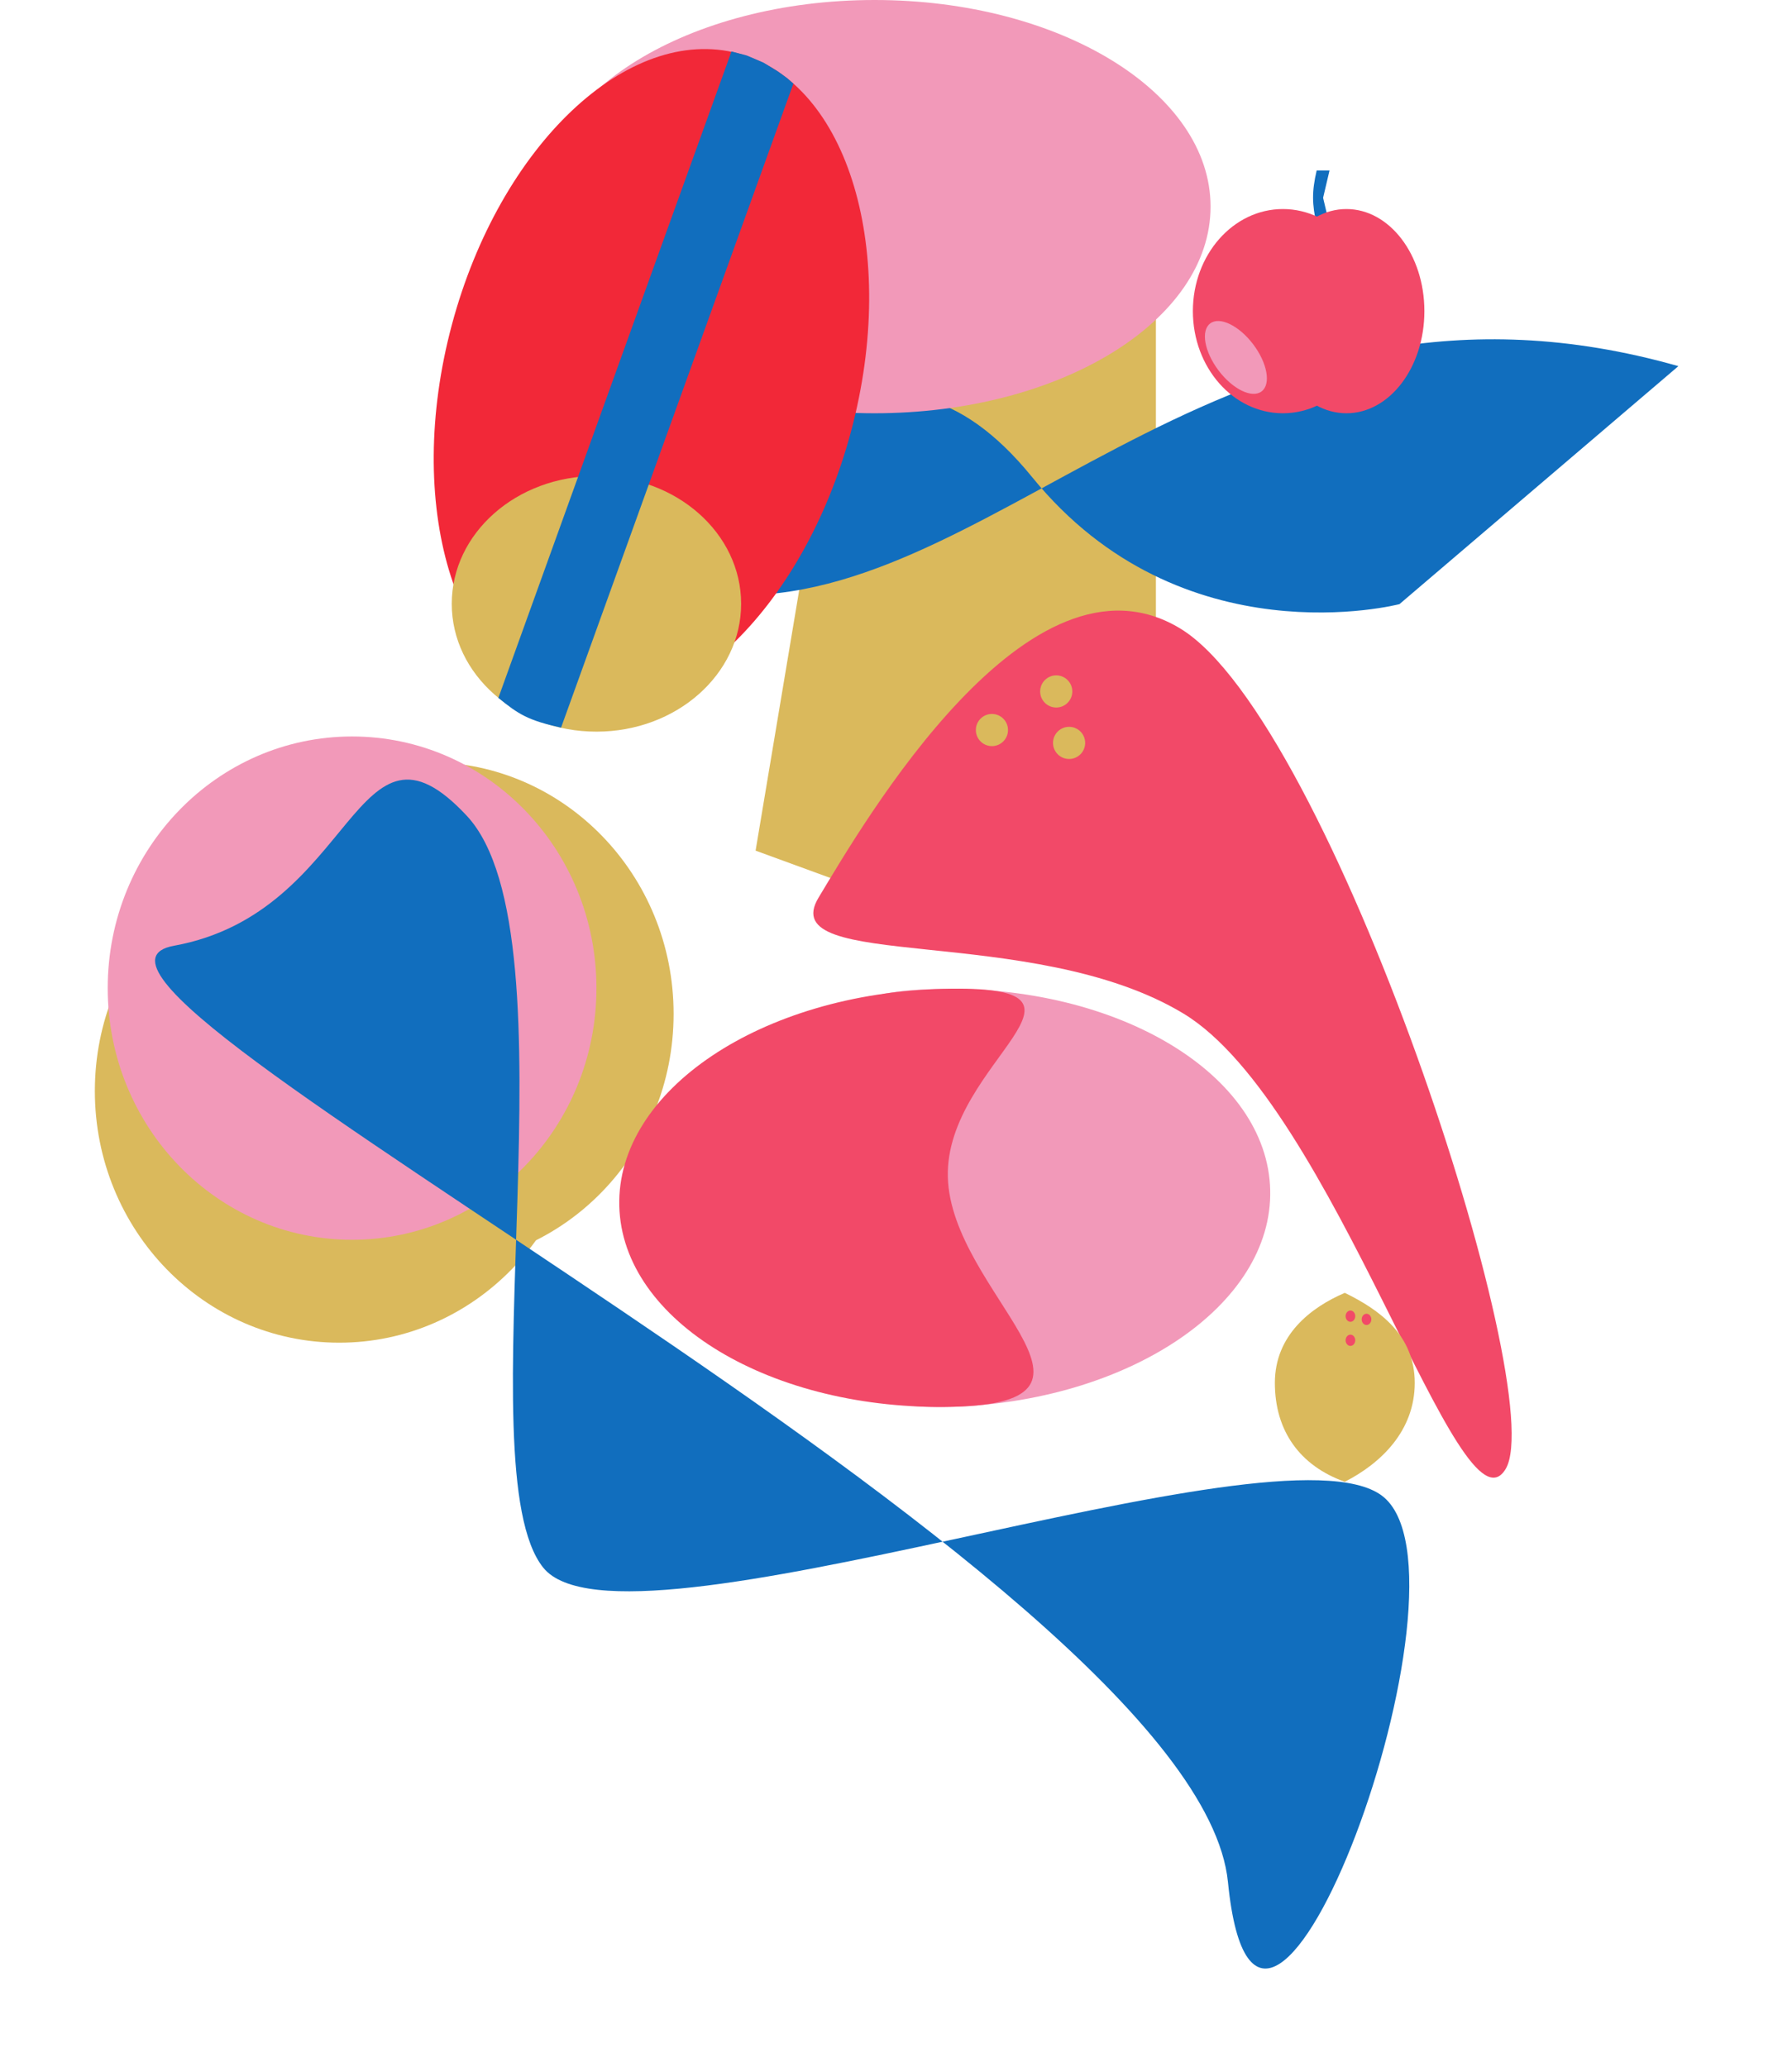<svg width="836" height="964" viewBox="0 0 836 964" fill="none" xmlns="http://www.w3.org/2000/svg">
<path d="M314.25 472.875C314.25 537.699 263.21 590.25 200.25 590.25C137.29 590.25 86.25 537.699 86.25 472.875C86.25 408.051 137.29 355.5 200.25 355.5C263.21 355.5 314.25 408.051 314.25 472.875Z" fill="#DAB95C"/>
<path d="M272.25 508.875C272.25 573.699 221.21 626.25 158.25 626.25C95.29 626.25 44.25 573.699 44.25 508.875C44.25 444.051 95.29 391.5 158.25 391.5C221.21 391.5 272.25 444.051 272.25 508.875Z" fill="#DAB95C"/>
<path d="M278.25 460.875C278.25 525.699 227.21 578.25 164.25 578.25C101.29 578.25 50.25 525.699 50.25 460.875C50.25 396.051 101.29 343.5 164.25 343.5C227.21 343.5 278.25 396.051 278.25 460.875Z" fill="#F299B9"/>
<path d="M408 65.25H539.25V465L352.5 396.75L408 65.25Z" fill="#DAB95C"/>
<path d="M353.625 222.527C353.625 222.527 411.75 136.652 481.5 222.527C551.25 308.402 652.875 281.777 652.875 281.777L783 170.777C577.125 112.277 470.815 277.652 345.75 277.652L353.625 222.527Z" fill="#116EBE"/>
<path d="M564.75 96.375C564.75 149.601 494.571 192.75 408 192.75C321.429 192.75 251.25 149.601 251.25 96.375C251.25 43.149 321.429 0 408 0C494.571 0 564.75 43.149 564.75 96.375Z" fill="#F299B9"/>
<path d="M344.481 24.943C395.894 38.719 419.408 117.675 397.002 201.296C374.596 284.917 314.754 341.537 263.341 327.761C211.928 313.985 188.414 235.029 210.82 151.409C233.226 67.788 293.068 11.167 344.481 24.943Z" fill="#F22838"/>
<path d="M345.75 281.625C345.75 314.555 315.529 341.25 278.25 341.25C240.971 341.25 210.75 314.555 210.75 281.625C210.75 248.695 240.971 222 278.25 222C315.529 222 345.75 248.695 345.75 281.625Z" fill="#DAB95C"/>
<path d="M550.498 293.077C620.897 335.555 723.579 650.069 702.394 685.18C681.209 720.291 622.445 515.183 552.046 472.705C481.647 430.228 360.696 453.757 381.881 418.646C403.066 383.535 480.099 250.6 550.498 293.077Z" fill="#F24968"/>
<path d="M439.373 549.005C438.042 495.174 352.731 463.371 437.204 461.282C521.678 459.193 591.237 501.139 592.568 554.97C593.899 608.802 526.499 654.134 442.025 656.223C357.551 658.312 440.705 602.837 439.373 549.005Z" fill="#F299B9"/>
<path d="M442.18 548.936C440.849 495.105 524.793 459.116 440.011 461.213C355.229 463.309 287.579 508.648 288.911 562.479C290.242 616.31 360.05 658.25 444.832 656.153C529.613 654.057 443.511 602.767 442.18 548.936Z" fill="#F24968"/>
<path d="M341.25 24L348.375 25.875L356.25 29.25L363 33.375L367.125 36.375L370.125 39L261.75 339.375C246.375 336.001 241.866 333.157 232.5 325.501L341.25 24Z" fill="#116EBE"/>
<path d="M506.25 346.5C506.25 350.642 502.892 354 498.75 354C494.608 354 491.25 350.642 491.25 346.5C491.25 342.358 494.608 339 498.75 339C502.892 339 506.25 342.358 506.25 346.5Z" fill="#DAB95C"/>
<path d="M500.25 322.5C500.25 326.642 496.892 330 492.75 330C488.608 330 485.25 326.642 485.25 322.5C485.25 318.358 488.608 315 492.75 315C496.892 315 500.25 318.358 500.25 322.5Z" fill="#DAB95C"/>
<path d="M470.25 340.5C470.25 344.642 466.892 348 462.75 348C458.608 348 455.25 344.642 455.25 340.5C455.25 336.358 458.608 333 462.75 333C466.892 333 470.25 336.358 470.25 340.5Z" fill="#DAB95C"/>
<path d="M217.755 380.479C270.291 436.787 216.313 684.914 253.428 731.168C290.542 777.422 595.557 661.109 644.626 697.558C693.696 734.006 587.254 1022.58 572.86 877.817C558.465 733.057 -4.195 456.657 81.159 441.112C166.513 425.567 165.219 324.172 217.755 380.479Z" fill="#116EBE"/>
<path d="M614.25 79.5H620.25L617.25 92.25L620.25 105H614.25C612.065 95.041 611.949 89.459 614.25 79.5Z" fill="#116EBE"/>
<path d="M640.5 145.125C640.5 171.428 621.696 192.75 598.5 192.75C575.304 192.75 556.5 171.428 556.5 145.125C556.5 118.822 575.304 97.5 598.5 97.5C621.696 97.5 640.5 118.822 640.5 145.125Z" fill="#F24968"/>
<path d="M664.5 145.125C664.5 171.428 648.214 192.75 628.125 192.75C608.036 192.75 591.75 171.428 591.75 145.125C591.75 118.822 608.036 97.5 628.125 97.5C648.214 97.5 664.5 118.822 664.5 145.125Z" fill="#F24968"/>
<path d="M584.641 160.6C591.264 169.353 593.018 179.184 588.559 182.558C584.099 185.932 575.115 181.571 568.492 172.818C561.869 164.065 560.115 154.234 564.574 150.86C569.033 147.485 578.018 151.846 584.641 160.6Z" fill="#F299B9"/>
<path d="M660 645C660 667.368 644.25 682.5 627.375 691.125C606.375 683.625 594.75 667.368 594.75 645C594.75 622.632 611.625 609.75 627.375 603C643.5 610.875 660 622.632 660 645Z" fill="#DAB95C"/>
<path d="M632.25 613.875C632.25 615.325 631.243 616.5 630 616.5C628.757 616.5 627.75 615.325 627.75 613.875C627.75 612.425 628.757 611.25 630 611.25C631.243 611.25 632.25 612.425 632.25 613.875Z" fill="#F24968"/>
<path d="M632.25 625.125C632.25 626.575 631.243 627.75 630 627.75C628.757 627.75 627.75 626.575 627.75 625.125C627.75 623.675 628.757 622.5 630 622.5C631.243 622.5 632.25 623.675 632.25 625.125Z" fill="#F24968"/>
<path d="M639.75 615.375C639.75 616.825 638.743 618 637.5 618C636.257 618 635.25 616.825 635.25 615.375C635.25 613.925 636.257 612.75 637.5 612.75C638.743 612.75 639.75 613.925 639.75 615.375Z" fill="#F24968"/>
</svg>
